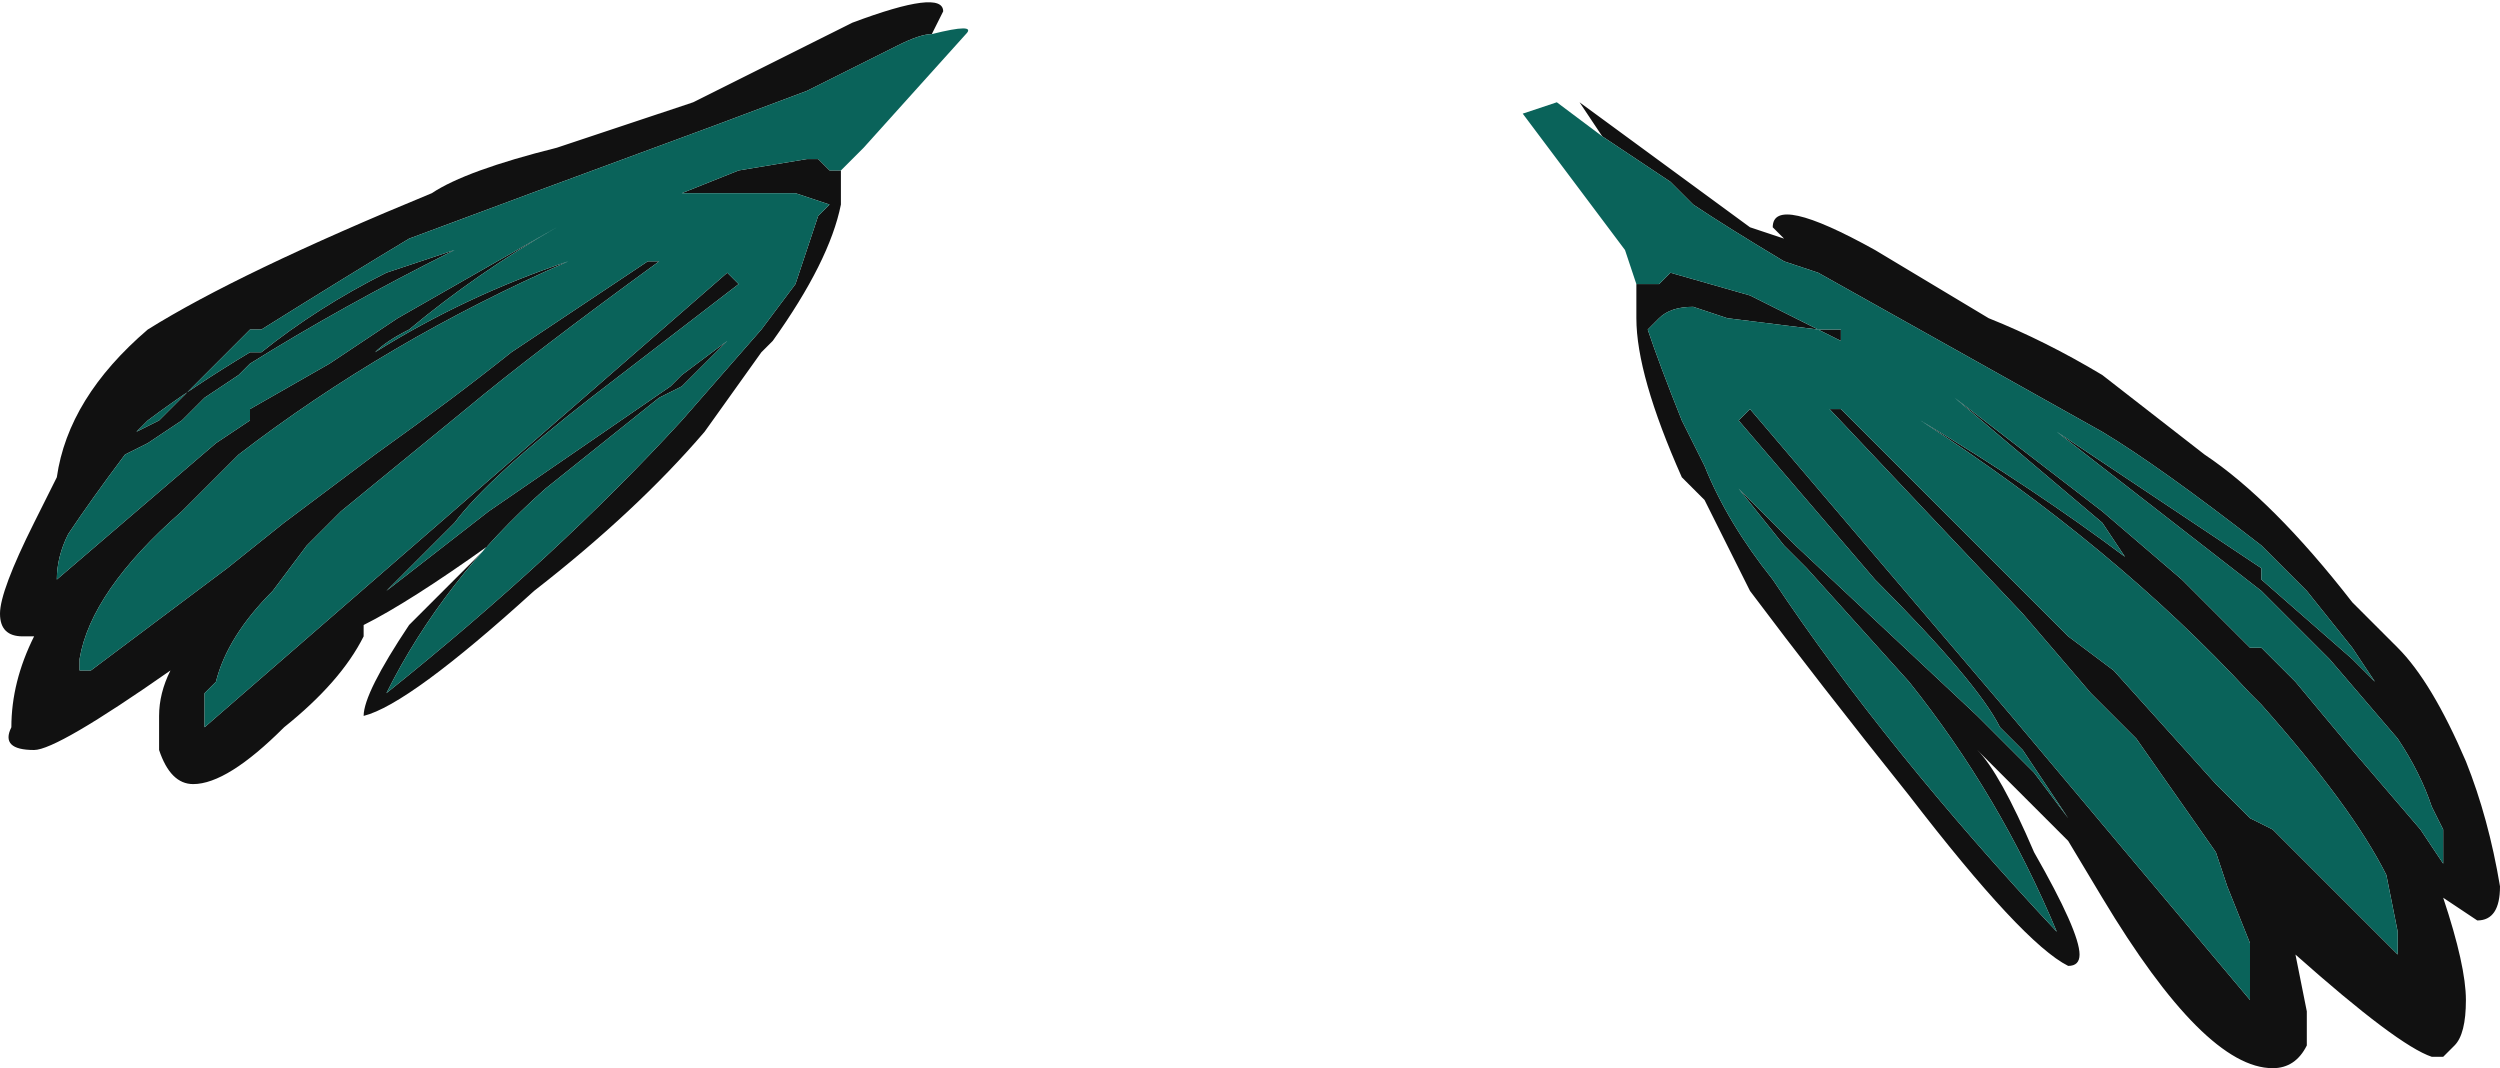<?xml version="1.0" encoding="UTF-8" standalone="no"?>
<svg xmlns:ffdec="https://www.free-decompiler.com/flash" xmlns:xlink="http://www.w3.org/1999/xlink" ffdec:objectType="frame" height="32.9px" width="77.0px" xmlns="http://www.w3.org/2000/svg">
  <g transform="matrix(1.0, 0.0, 0.0, 1.0, 0.0, 0.0)">
    <use ffdec:characterId="319" height="4.7" transform="matrix(7.0, 0.0, 0.0, 7.0, 0.0, 0.0)" width="11.0" xlink:href="#shape0"/>
  </g>
  <defs>
    <g id="shape0" transform="matrix(1.0, 0.0, 0.0, 1.0, 0.0, 0.0)">
      <path d="M7.05 0.6 L6.95 0.45 7.7 1.0 7.85 1.05 7.8 1.0 Q7.8 0.85 8.25 1.1 L8.75 1.4 Q9.0 1.5 9.25 1.65 L9.7 2.0 Q10.0 2.2 10.35 2.65 L10.55 2.85 Q10.7 3.0 10.85 3.35 10.95 3.6 11.0 3.9 11.0 4.05 10.9 4.05 L10.75 3.95 Q10.85 4.25 10.85 4.4 10.85 4.55 10.8 4.6 L10.75 4.65 10.7 4.65 Q10.55 4.6 10.1 4.2 L10.15 4.45 10.15 4.6 Q10.1 4.7 10.0 4.7 9.7 4.7 9.25 3.95 L9.1 3.7 8.7 3.3 Q8.8 3.4 8.95 3.75 9.15 4.1 9.15 4.2 9.15 4.25 9.1 4.25 8.9 4.15 8.4 3.5 8.0 3.0 7.7 2.6 L7.5 2.2 7.4 2.1 Q7.2 1.65 7.2 1.4 L7.2 1.25 7.3 1.25 7.35 1.2 7.7 1.3 8.0 1.45 8.1 1.45 8.1 1.5 8.0 1.45 7.6 1.4 7.45 1.35 Q7.35 1.35 7.3 1.4 L7.25 1.45 Q7.3 1.6 7.4 1.85 L7.5 2.05 Q7.6 2.3 7.8 2.55 8.3 3.3 9.05 4.1 8.8 3.5 8.4 3.0 L7.95 2.5 7.85 2.4 7.65 2.15 7.9 2.4 8.7 3.15 8.95 3.4 9.1 3.6 8.9 3.3 8.8 3.2 Q8.7 3.0 8.25 2.55 L7.65 1.85 7.7 1.8 8.85 3.15 9.9 4.4 9.9 4.15 9.8 3.9 9.75 3.75 9.4 3.25 9.2 3.05 8.9 2.7 8.05 1.8 Q8.05 1.75 8.05 1.8 L8.1 1.8 9.1 2.8 9.3 2.95 9.75 3.45 9.9 3.6 10.0 3.65 10.55 4.2 10.55 4.1 10.5 3.85 Q10.35 3.55 9.95 3.1 L9.9 3.05 Q9.3 2.4 8.45 1.85 8.95 2.15 9.35 2.45 L9.25 2.3 8.6 1.75 9.25 2.25 9.6 2.55 9.9 2.85 9.95 2.85 10.1 3.0 10.35 3.3 10.65 3.65 10.75 3.8 10.75 3.65 10.7 3.55 Q10.65 3.4 10.55 3.25 L10.25 2.9 9.95 2.6 9.05 1.9 9.95 2.5 9.95 2.55 10.35 2.9 10.45 3.0 10.35 2.85 10.15 2.6 9.95 2.4 Q9.5 2.05 9.25 1.9 L8.0 1.2 7.85 1.15 Q7.6 1.0 7.45 0.9 L7.35 0.8 7.05 0.6 M3.7 0.75 L3.7 0.9 Q3.65 1.15 3.4 1.5 L3.35 1.55 3.1 1.9 Q2.8 2.25 2.35 2.6 1.8 3.1 1.6 3.15 1.6 3.05 1.8 2.75 L2.15 2.4 Q1.8 2.65 1.6 2.75 L1.6 2.8 Q1.5 3.0 1.25 3.2 1.0 3.45 0.85 3.45 0.75 3.45 0.7 3.3 0.7 3.25 0.7 3.15 0.7 3.05 0.75 2.95 0.25 3.3 0.15 3.3 0.0 3.3 0.05 3.2 0.05 3.0 0.15 2.8 L0.1 2.8 Q0.0 2.8 0.0 2.7 0.0 2.6 0.15 2.3 L0.25 2.1 Q0.3 1.75 0.65 1.45 1.05 1.2 1.9 0.85 2.05 0.75 2.45 0.65 L3.05 0.45 3.75 0.1 Q4.15 -0.05 4.15 0.05 L4.1 0.15 Q4.05 0.15 3.95 0.2 L3.55 0.4 3.15 0.55 Q2.2 0.9 1.8 1.05 1.55 1.2 1.15 1.45 L1.1 1.45 0.7 1.85 0.6 1.9 0.65 1.85 Q0.85 1.7 1.1 1.55 L1.15 1.55 Q1.4 1.35 1.7 1.2 L2.0 1.1 Q1.5 1.35 1.1 1.6 L1.05 1.65 0.9 1.75 0.8 1.85 0.65 1.95 0.55 2.0 Q0.4 2.2 0.3 2.35 0.25 2.45 0.25 2.55 L0.95 1.95 1.1 1.85 1.1 1.8 1.45 1.6 1.75 1.4 2.45 1.0 Q2.1 1.2 1.8 1.45 1.7 1.5 1.65 1.55 2.05 1.3 2.5 1.15 1.7 1.5 1.05 2.0 L0.8 2.25 Q0.4 2.6 0.35 2.9 L0.35 2.95 0.4 2.95 1.0 2.5 1.25 2.3 1.65 2.0 Q2.0 1.75 2.25 1.55 L2.85 1.15 2.9 1.15 Q2.35 1.55 2.05 1.8 L1.5 2.25 1.35 2.4 1.2 2.6 Q1.0 2.8 0.95 3.0 L0.9 3.05 0.9 3.2 Q2.8 1.55 3.2 1.2 L3.25 1.25 2.6 1.75 Q2.15 2.1 2.0 2.3 L1.7 2.6 2.15 2.25 2.95 1.7 3.0 1.65 3.2 1.5 3.0 1.7 2.9 1.75 2.4 2.15 Q1.95 2.55 1.7 3.05 2.45 2.45 3.0 1.85 L3.35 1.45 3.5 1.25 3.6 0.95 3.65 0.9 3.5 0.85 3.0 0.85 3.25 0.75 3.55 0.7 3.6 0.7 3.65 0.75 3.7 0.75" fill="#111111" fill-rule="evenodd" stroke="none"/>
      <path d="M7.05 0.6 L7.35 0.8 7.45 0.9 Q7.6 1.0 7.85 1.15 L8.0 1.2 9.25 1.9 Q9.5 2.05 9.95 2.4 L10.15 2.6 10.35 2.85 10.45 3.0 10.35 2.9 9.95 2.55 9.95 2.5 9.05 1.9 9.95 2.6 10.25 2.9 10.55 3.25 Q10.65 3.4 10.7 3.55 L10.75 3.65 10.75 3.8 10.65 3.65 10.35 3.3 10.1 3.0 9.95 2.85 9.9 2.85 9.6 2.55 9.25 2.25 8.6 1.75 9.25 2.3 9.35 2.45 Q8.95 2.15 8.45 1.85 9.3 2.4 9.9 3.05 L9.95 3.1 Q10.35 3.55 10.5 3.85 L10.55 4.1 10.55 4.2 10.0 3.65 9.9 3.6 9.75 3.45 9.3 2.95 9.1 2.8 8.1 1.8 8.05 1.8 Q8.05 1.75 8.05 1.8 L8.9 2.7 9.2 3.05 9.4 3.25 9.75 3.75 9.8 3.9 9.9 4.15 9.9 4.4 8.85 3.15 7.7 1.8 7.65 1.85 8.25 2.55 Q8.7 3.0 8.8 3.2 L8.9 3.3 9.1 3.6 8.95 3.4 8.7 3.15 7.9 2.4 7.65 2.15 7.85 2.4 7.95 2.5 8.4 3.0 Q8.8 3.5 9.05 4.1 8.3 3.3 7.8 2.55 7.6 2.3 7.5 2.05 L7.4 1.85 Q7.3 1.6 7.25 1.45 L7.3 1.4 Q7.35 1.35 7.45 1.35 L7.6 1.4 8.0 1.45 8.1 1.5 8.1 1.45 8.0 1.45 7.7 1.3 7.35 1.2 7.3 1.25 7.2 1.25 7.15 1.1 6.7 0.5 6.85 0.45 7.05 0.6 M7.0 0.65 L7.0 0.65 M4.0 0.3 L4.0 0.3 M4.1 0.15 Q4.3 0.1 4.25 0.15 L3.8 0.65 3.7 0.75 3.65 0.75 3.6 0.7 3.55 0.7 3.25 0.75 3.0 0.85 3.5 0.85 3.65 0.9 3.6 0.95 3.5 1.25 3.35 1.45 3.0 1.85 Q2.45 2.45 1.7 3.05 1.95 2.55 2.4 2.15 L2.9 1.75 3.0 1.7 3.2 1.5 3.0 1.65 2.95 1.7 2.15 2.25 1.7 2.6 2.0 2.3 Q2.15 2.1 2.6 1.75 L3.25 1.25 3.2 1.2 Q2.8 1.55 0.9 3.2 L0.9 3.05 0.95 3.0 Q1.0 2.8 1.2 2.6 L1.35 2.4 1.5 2.25 2.05 1.8 Q2.35 1.55 2.9 1.15 L2.85 1.15 2.25 1.55 Q2.0 1.75 1.65 2.0 L1.25 2.3 1.0 2.5 0.4 2.95 0.35 2.95 0.35 2.9 Q0.4 2.6 0.8 2.25 L1.05 2.0 Q1.7 1.5 2.5 1.15 2.05 1.3 1.65 1.55 1.7 1.5 1.8 1.45 2.1 1.2 2.45 1.0 L1.75 1.4 1.45 1.6 1.1 1.8 1.1 1.85 0.95 1.95 0.25 2.55 Q0.25 2.45 0.3 2.35 0.4 2.2 0.55 2.0 L0.65 1.95 0.8 1.85 0.9 1.75 1.05 1.65 1.1 1.6 Q1.5 1.35 2.0 1.1 L1.7 1.2 Q1.4 1.35 1.15 1.55 L1.1 1.55 Q0.85 1.7 0.65 1.85 L0.6 1.9 0.7 1.85 1.1 1.45 1.15 1.45 Q1.55 1.2 1.8 1.05 2.2 0.9 3.15 0.55 L3.55 0.4 3.95 0.2 Q4.05 0.15 4.1 0.15" fill="#0a635a" fill-rule="evenodd" stroke="none"/>
    </g>
  </defs>
</svg>
